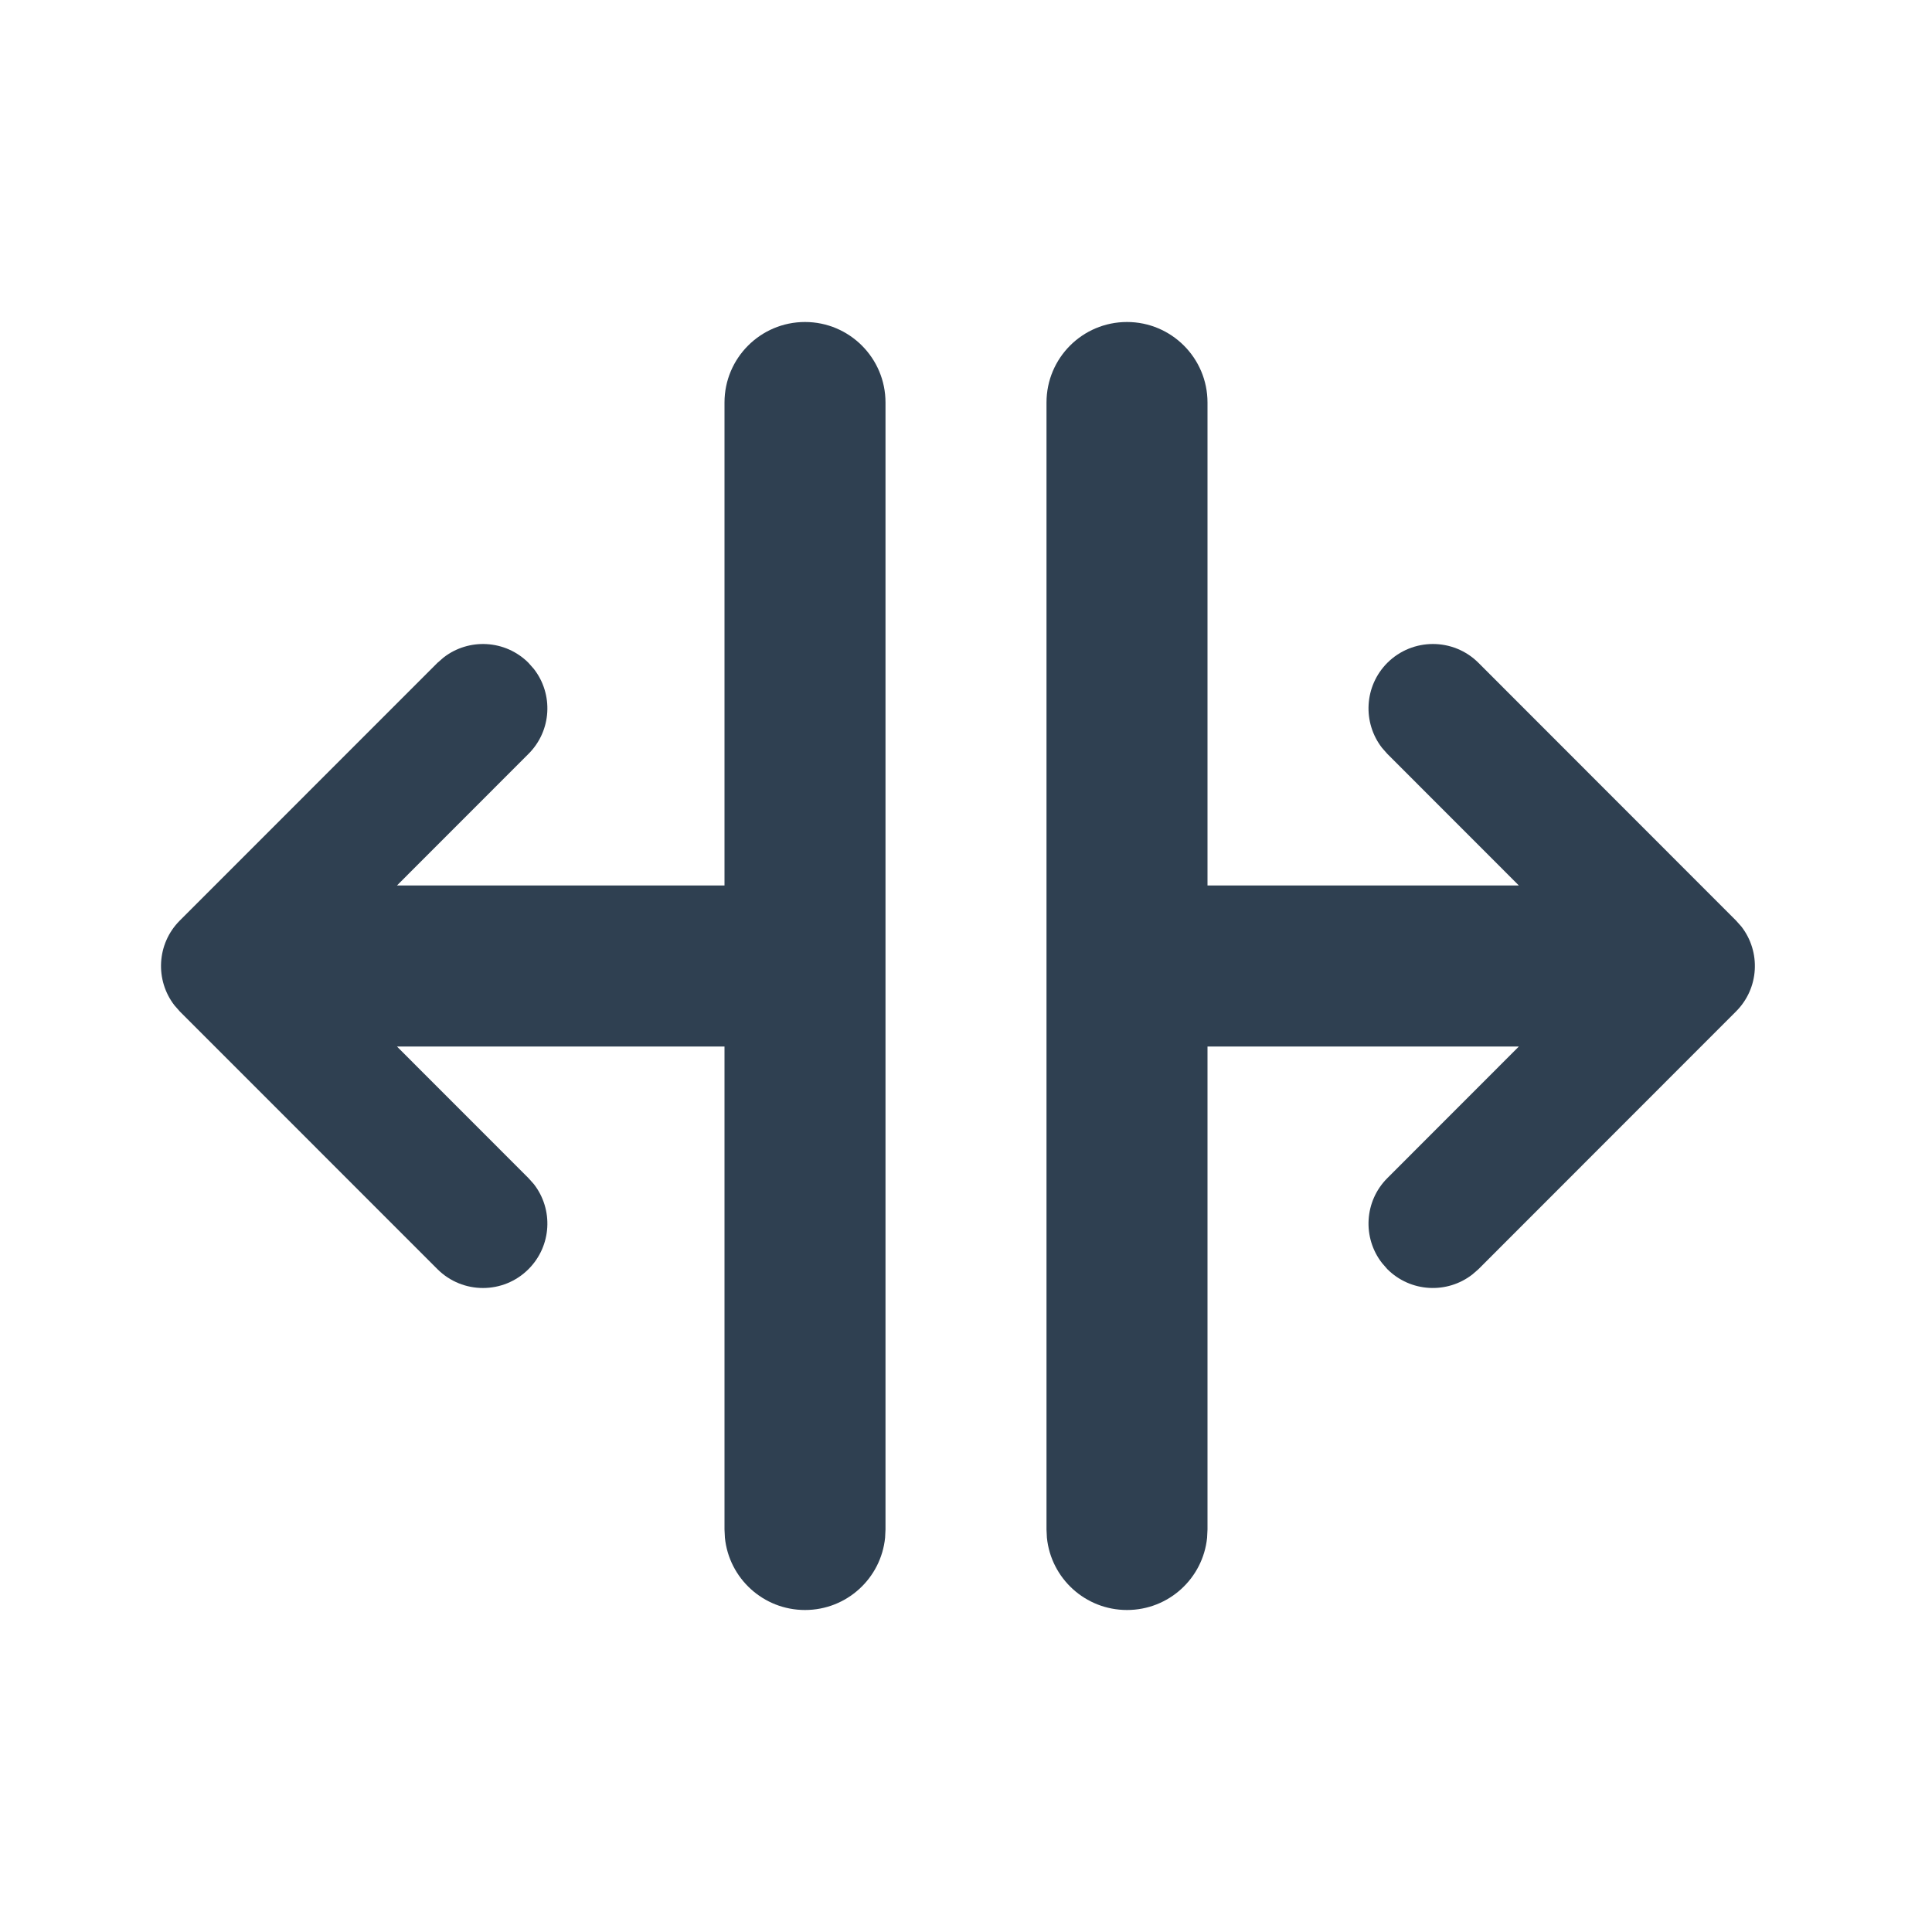 <svg width="24" height="24" viewBox="0 0 24 24" fill="none" xmlns="http://www.w3.org/2000/svg">
<path d="M10 4C10.552 4 11 4.448 11 5V19L10.995 19.102C10.944 19.607 10.518 20 10 20C9.482 20 9.056 19.607 9.005 19.102L9 19V13H4.931L6.565 14.635L6.632 14.71C6.876 15.024 6.854 15.477 6.565 15.766C6.253 16.078 5.747 16.078 5.434 15.766L2.234 12.565L2.168 12.49C1.924 12.176 1.946 11.723 2.234 11.435L5.434 8.234L5.51 8.168C5.823 7.924 6.277 7.946 6.565 8.234L6.632 8.31C6.876 8.623 6.854 9.077 6.565 9.365L4.931 11H9V5C9 4.448 9.448 4 10 4Z" fill="#2F4051"/>
<path d="M14 4C14.552 4 15 4.448 15 5V11H18.868L17.234 9.365L17.168 9.29C16.924 8.976 16.946 8.523 17.234 8.234C17.547 7.922 18.054 7.922 18.366 8.234L21.565 11.435L21.632 11.51C21.876 11.824 21.854 12.277 21.565 12.565L18.366 15.766L18.29 15.832C17.976 16.076 17.523 16.054 17.234 15.766L17.168 15.69C16.924 15.377 16.946 14.923 17.234 14.635L18.868 13H15V19L14.995 19.102C14.944 19.607 14.518 20 14 20C13.482 20 13.056 19.607 13.005 19.102L13 19V5C13 4.448 13.447 4 14 4Z" fill="#2F4051"/>
</svg>
